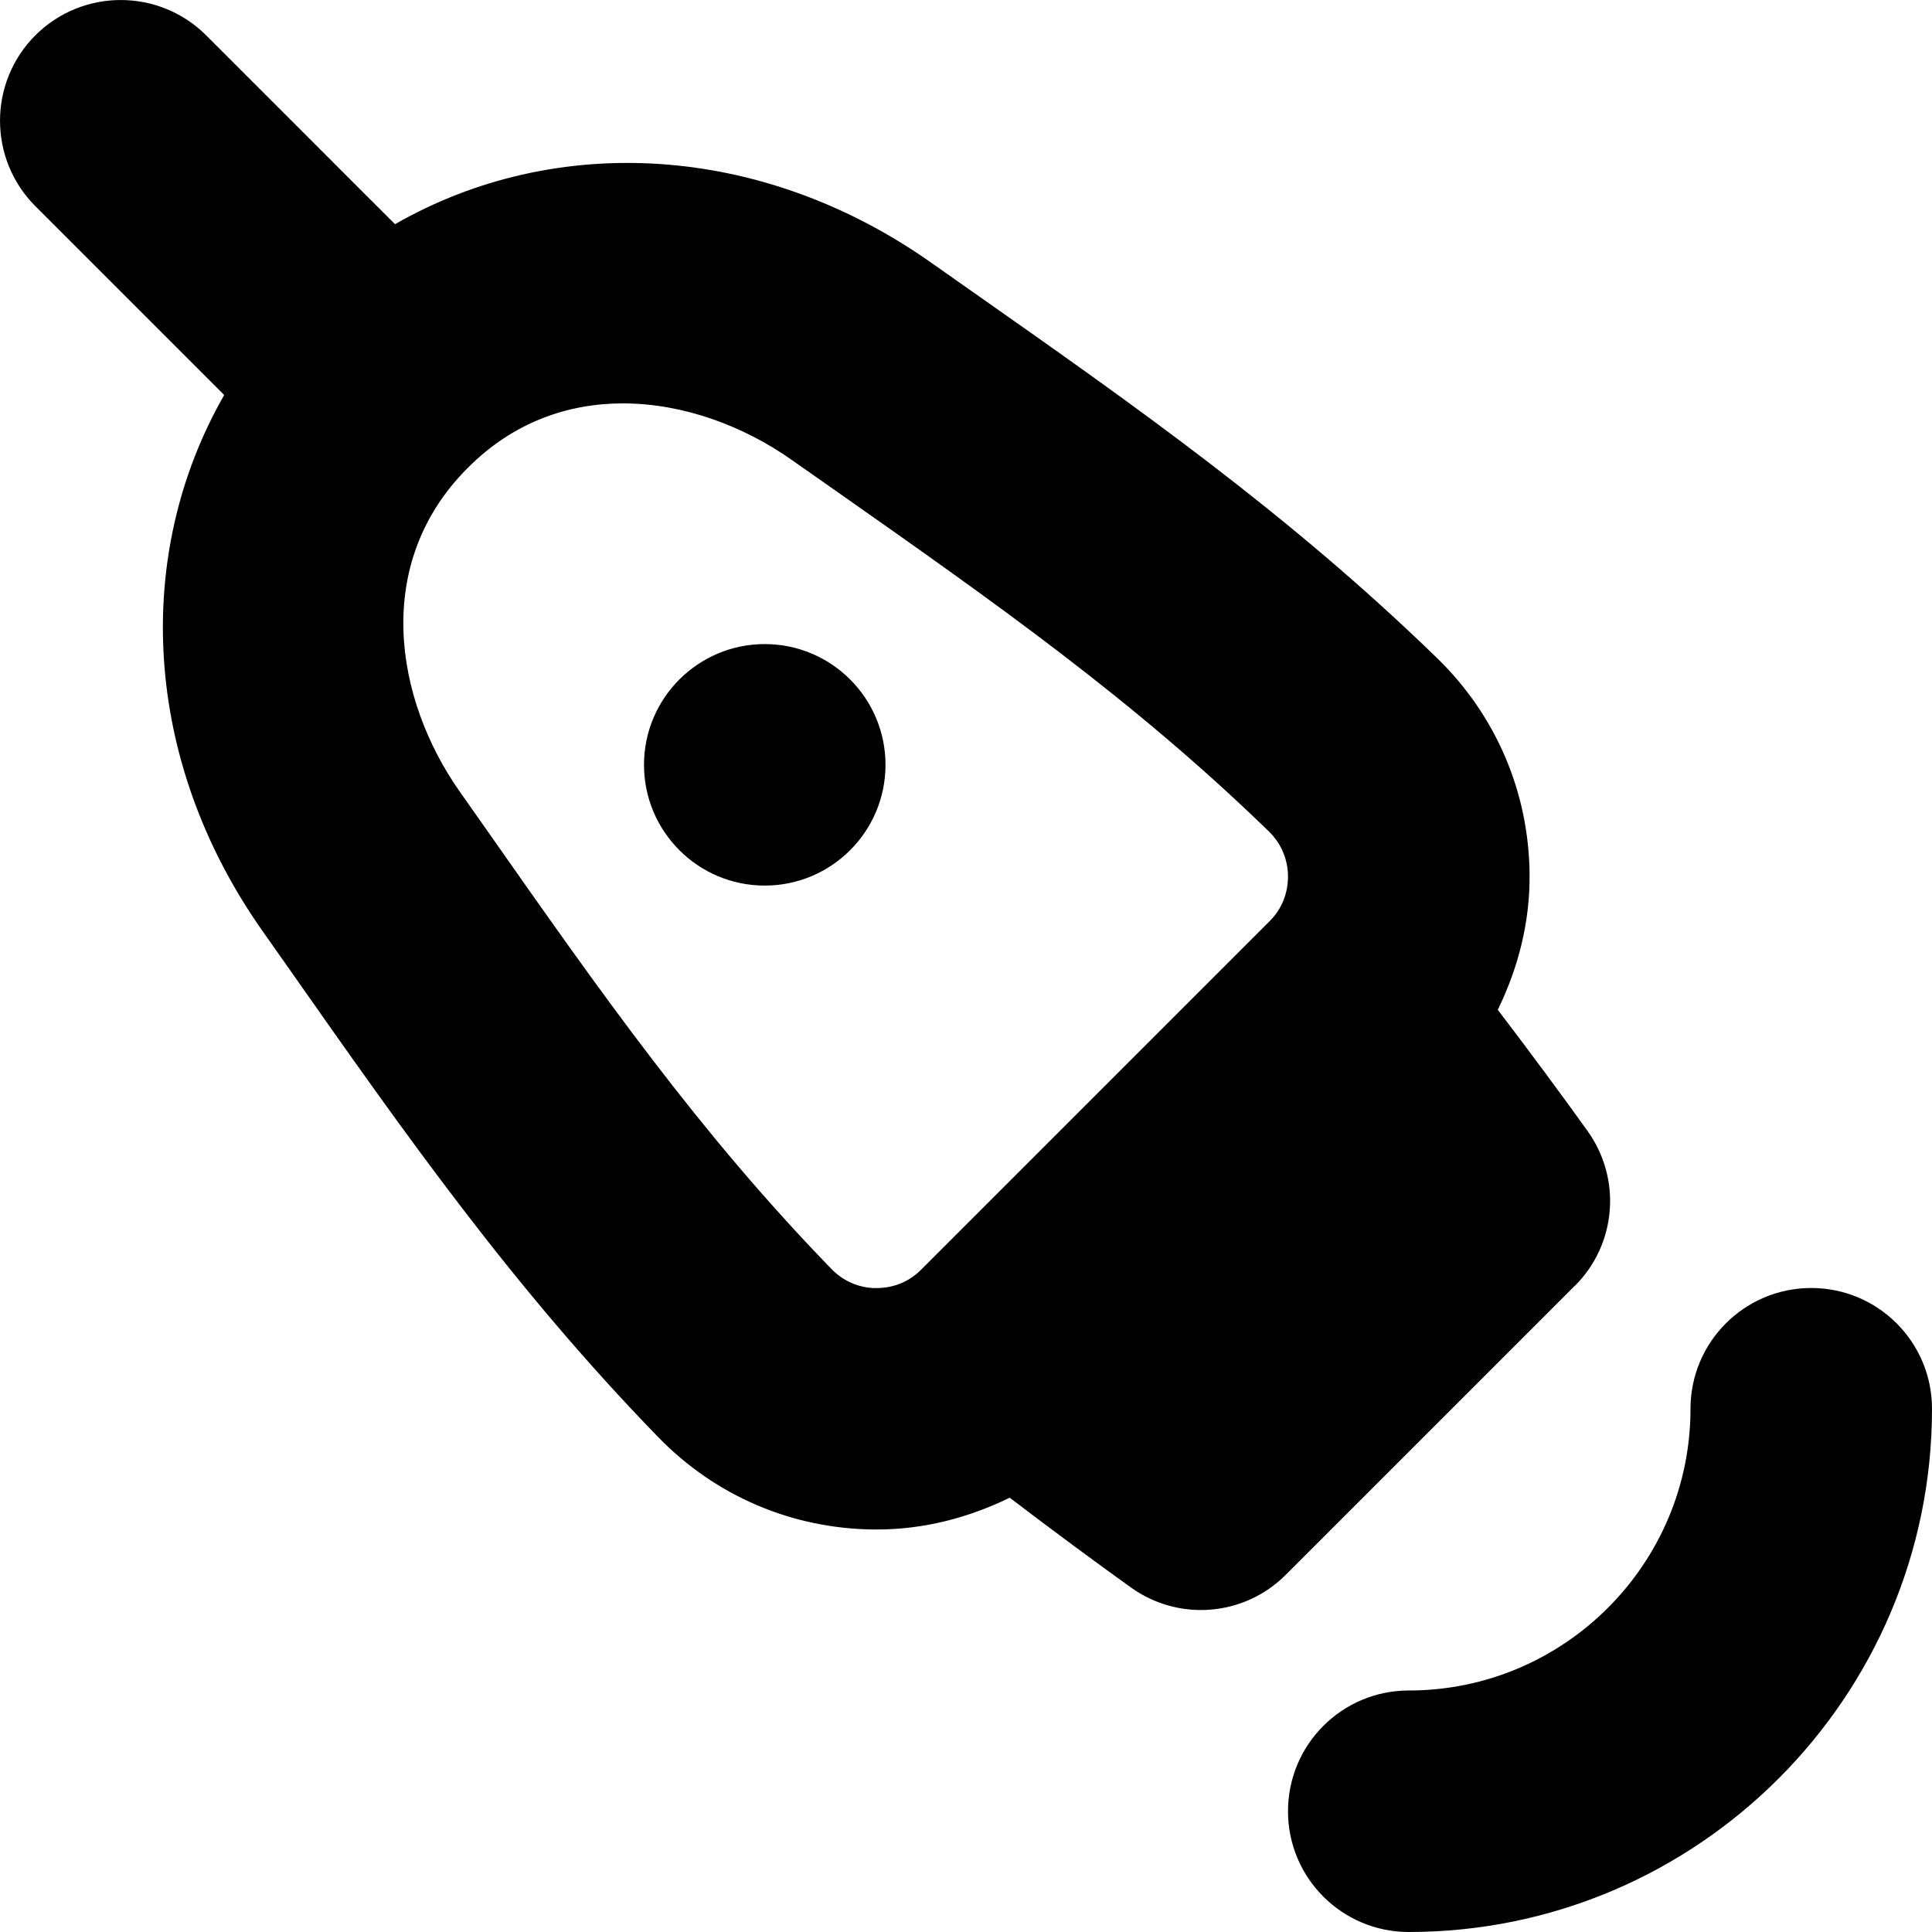<?xml version="1.0" encoding="UTF-8"?>
<svg xmlns="http://www.w3.org/2000/svg" id="Layer_1" data-name="Layer 1" viewBox="0 0 24 24">
  <path d="m24,17.5c0,3.584-2.916,6.5-6.5,6.5-.828,0-1.5-.671-1.5-1.5s.672-1.5,1.5-1.5c1.93,0,3.5-1.57,3.5-3.5,0-.829.672-1.5,1.5-1.5s1.5.671,1.5,1.5Zm-4.437-1.528l-3.592,3.592c-.517.517-1.33.582-1.924.155-.424-.304-.947-.689-1.504-1.114-.51.249-1.067.395-1.651.395h-.029c-1.021-.008-1.974-.415-2.685-1.146-1.811-1.863-3.158-3.784-4.585-5.817l-.337-.479c-1.486-2.113-1.61-4.663-.471-6.651L.439,2.561C-.146,1.975-.146,1.025.439.439,1.025-.146,1.975-.146,2.561.439l2.346,2.346c1.986-1.138,4.536-1.015,6.652.472l.509.358c2.022,1.42,3.933,2.761,5.787,4.563h0c.73.711,1.138,1.665,1.146,2.686.005.595-.142,1.162-.395,1.68.425.557.81,1.08,1.114,1.504.427.594.362,1.407-.155,1.924Zm-8.123-.197l4.335-4.335c.197-.198.226-.432.225-.554,0-.123-.033-.358-.237-.557-1.682-1.635-3.414-2.851-5.419-4.259l-.512-.359c-.6-.422-1.348-.7-2.094-.7-.681,0-1.36.232-1.925.799-1.192,1.188-.91,2.875-.103,4.022l.339.482c1.414,2.017,2.637,3.758,4.28,5.45.2.208.449.241.562.237.123,0,.353-.03.549-.226Zm-1.94-7.774c-.828,0-1.5.672-1.5,1.5s.672,1.5,1.5,1.5,1.5-.672,1.5-1.5-.672-1.5-1.5-1.5Z"/>
</svg>
